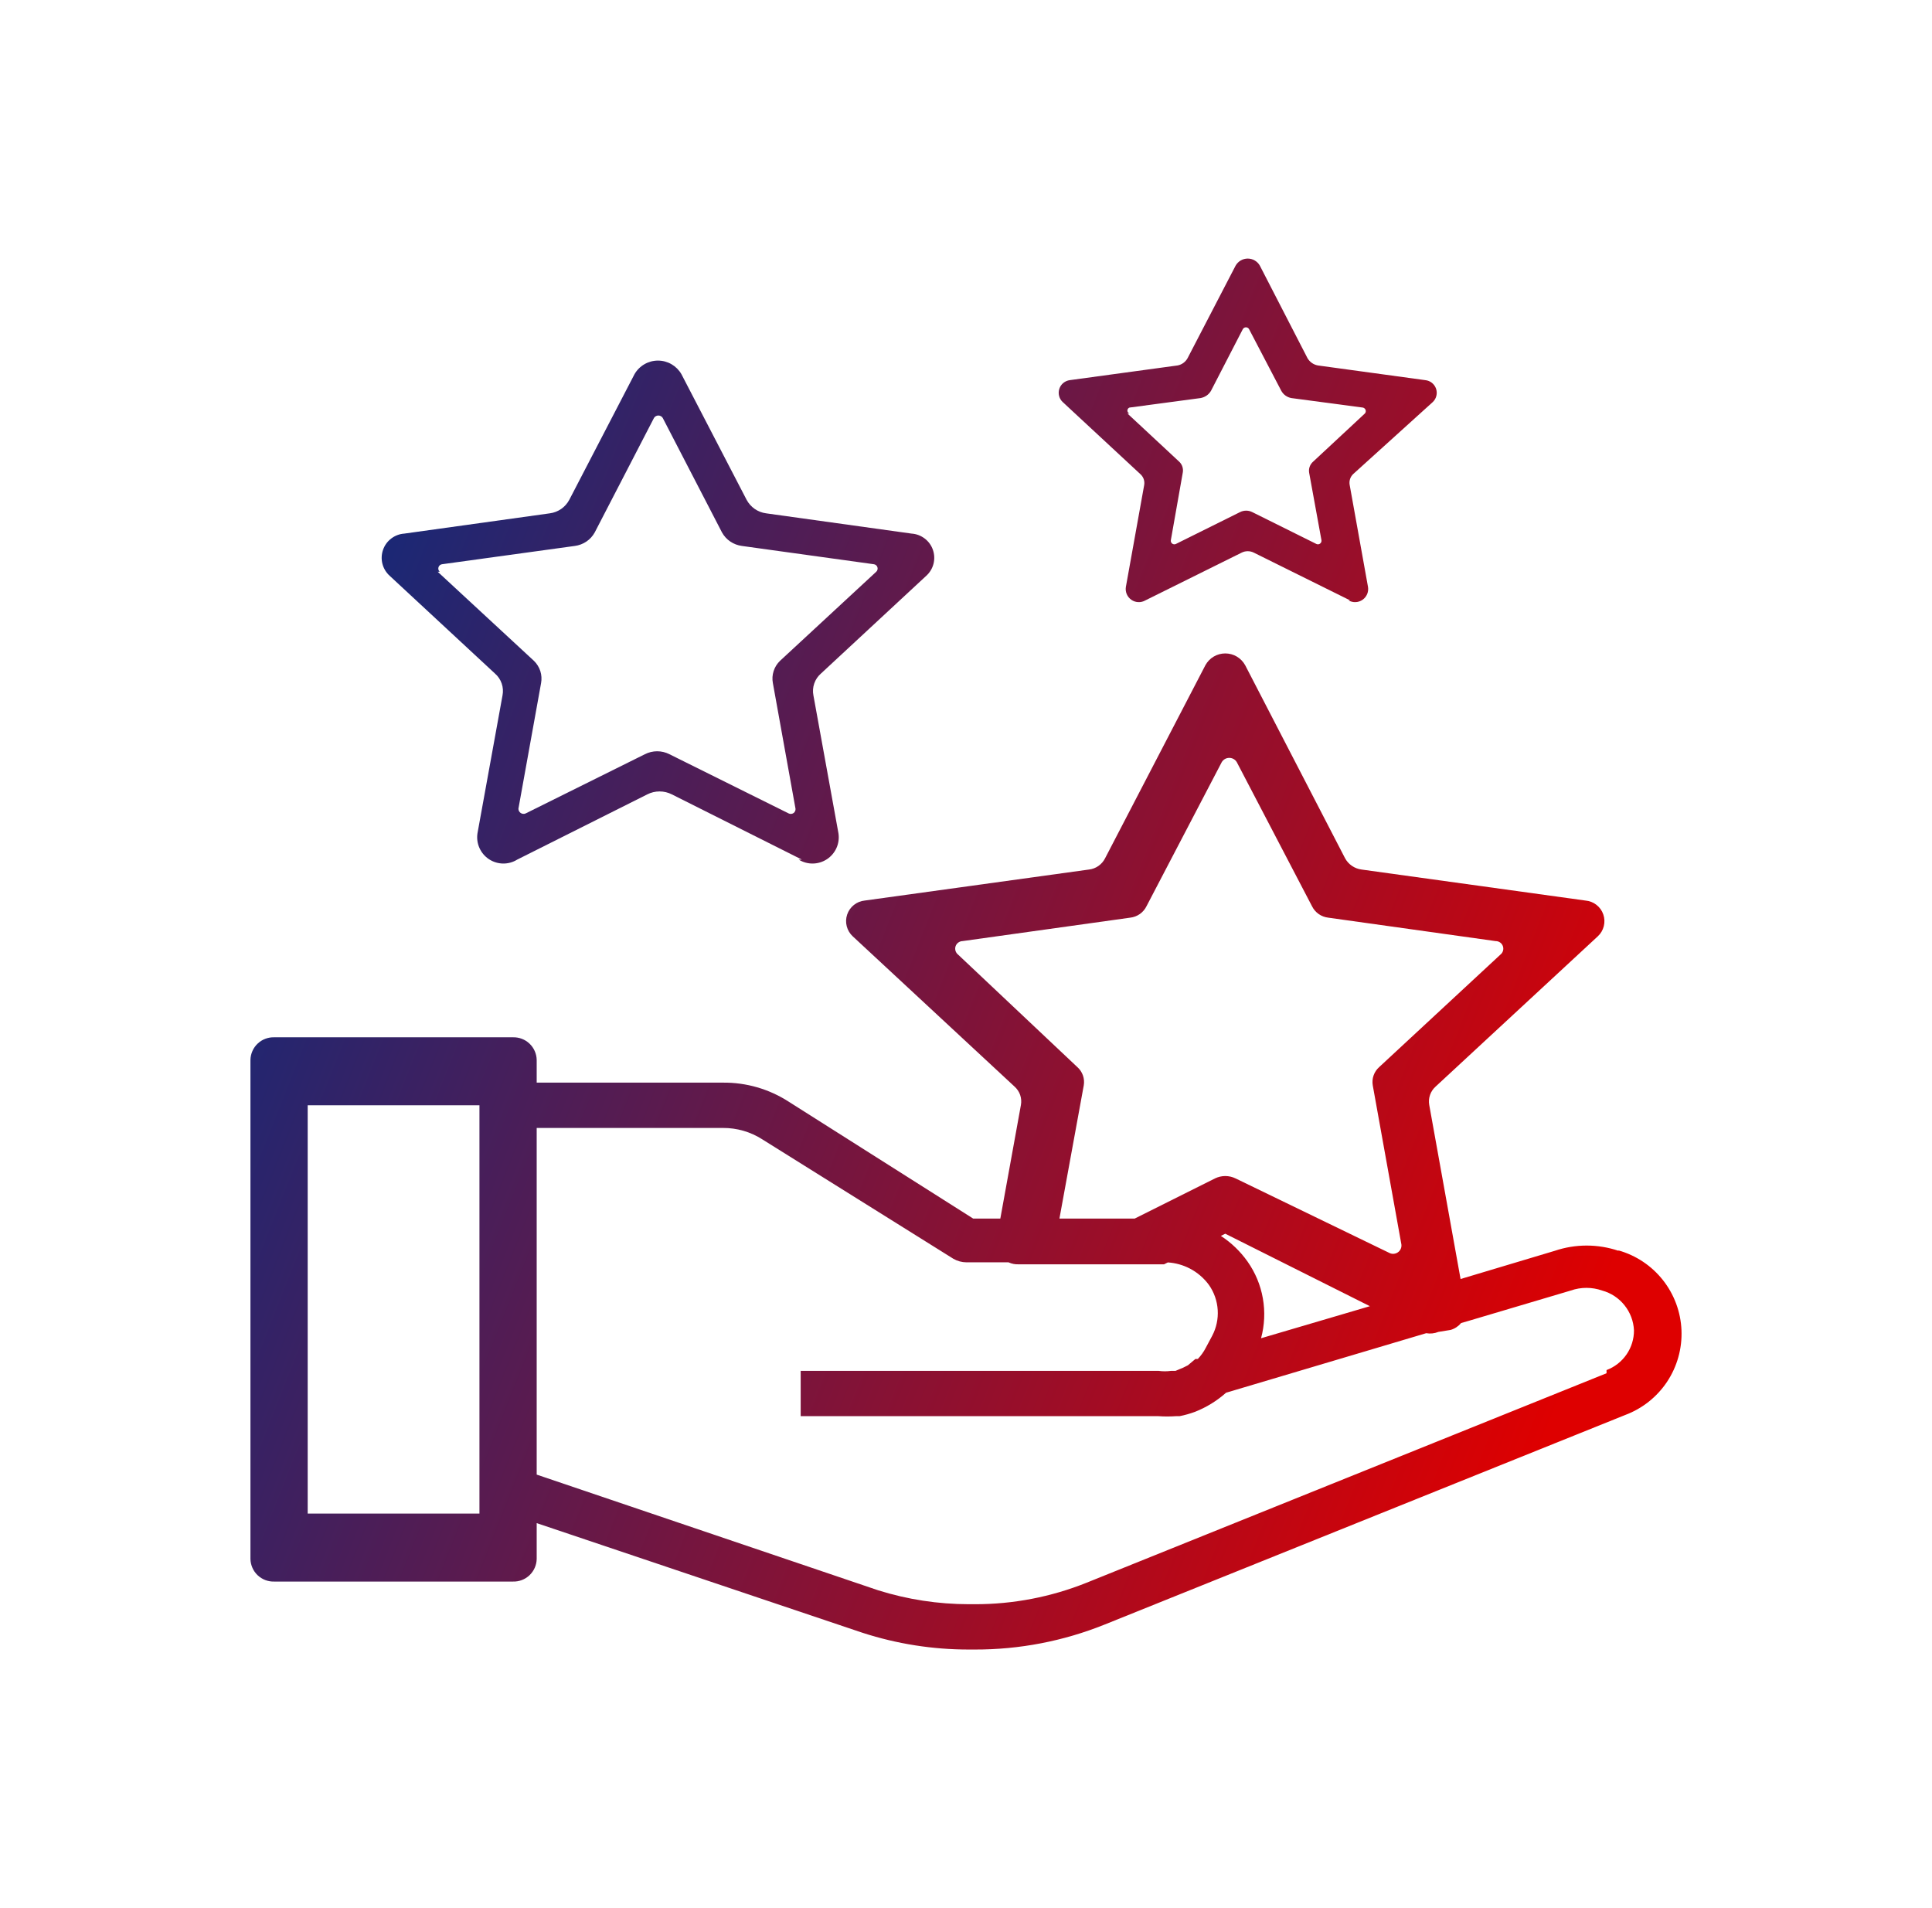 <svg width="81" height="80" viewBox="0 0 81 80" fill="none" xmlns="http://www.w3.org/2000/svg">
<path fill-rule="evenodd" clip-rule="evenodd" d="M52.57 23.172L56.604 25.172H56.537C56.627 25.224 56.731 25.25 56.835 25.245C56.939 25.241 57.039 25.207 57.125 25.147C57.21 25.088 57.277 25.006 57.318 24.91C57.358 24.814 57.371 24.709 57.354 24.606L56.587 20.339C56.57 20.255 56.575 20.168 56.601 20.086C56.627 20.004 56.674 19.93 56.737 19.872L60.071 16.855C60.145 16.785 60.197 16.694 60.221 16.595C60.245 16.496 60.24 16.392 60.207 16.295C60.173 16.199 60.113 16.114 60.033 16.05C59.953 15.987 59.856 15.948 59.754 15.938L55.254 15.322C55.164 15.306 55.079 15.271 55.004 15.219C54.93 15.167 54.867 15.1 54.82 15.022L52.82 11.138C52.77 11.048 52.696 10.973 52.606 10.921C52.517 10.868 52.415 10.841 52.312 10.841C52.208 10.841 52.107 10.868 52.017 10.921C51.928 10.973 51.854 11.048 51.803 11.138L49.787 15.022C49.744 15.099 49.684 15.166 49.612 15.218C49.54 15.27 49.457 15.306 49.37 15.322L44.853 15.938C44.753 15.951 44.658 15.992 44.58 16.056C44.502 16.12 44.444 16.206 44.413 16.302C44.381 16.398 44.378 16.501 44.403 16.599C44.427 16.697 44.48 16.786 44.553 16.855L47.803 19.872C47.869 19.928 47.919 20.002 47.949 20.083C47.978 20.165 47.985 20.253 47.97 20.339L47.203 24.606C47.186 24.709 47.199 24.814 47.239 24.91C47.28 25.006 47.347 25.088 47.432 25.147C47.518 25.207 47.618 25.241 47.722 25.245C47.827 25.25 47.93 25.224 48.02 25.172L52.054 23.172C52.133 23.131 52.222 23.11 52.312 23.11C52.402 23.11 52.49 23.131 52.57 23.172ZM49.437 19.355L47.27 17.338H47.353C47.328 17.329 47.306 17.312 47.29 17.29C47.275 17.267 47.266 17.241 47.266 17.213C47.266 17.186 47.275 17.16 47.29 17.137C47.306 17.115 47.328 17.098 47.353 17.088L50.337 16.689C50.426 16.672 50.511 16.637 50.586 16.586C50.661 16.534 50.724 16.466 50.77 16.388L52.103 13.805C52.116 13.78 52.135 13.76 52.159 13.745C52.182 13.731 52.209 13.723 52.237 13.723C52.264 13.723 52.291 13.731 52.315 13.745C52.339 13.76 52.358 13.78 52.37 13.805L53.72 16.388C53.763 16.466 53.823 16.533 53.895 16.585C53.967 16.637 54.05 16.672 54.137 16.689L57.137 17.088C57.164 17.093 57.188 17.105 57.209 17.123C57.229 17.14 57.245 17.163 57.253 17.189C57.262 17.214 57.263 17.242 57.258 17.268C57.252 17.294 57.239 17.319 57.221 17.338L55.054 19.355C54.988 19.412 54.938 19.485 54.909 19.566C54.879 19.648 54.872 19.736 54.887 19.822L55.404 22.655C55.407 22.682 55.402 22.709 55.391 22.734C55.38 22.759 55.362 22.779 55.34 22.795C55.318 22.81 55.292 22.82 55.265 22.821C55.238 22.823 55.211 22.818 55.187 22.805L52.504 21.472C52.424 21.431 52.335 21.41 52.245 21.41C52.156 21.41 52.067 21.431 51.987 21.472L49.303 22.805C49.279 22.818 49.252 22.823 49.225 22.821C49.198 22.82 49.173 22.81 49.15 22.795C49.128 22.779 49.111 22.759 49.099 22.734C49.088 22.709 49.084 22.682 49.087 22.655L49.587 19.822C49.604 19.738 49.599 19.651 49.573 19.569C49.547 19.487 49.5 19.414 49.437 19.355ZM28.169 33.306L33.619 36.04H33.486C33.664 36.151 33.871 36.208 34.081 36.205C34.291 36.202 34.496 36.138 34.671 36.023C34.846 35.907 34.985 35.743 35.07 35.552C35.156 35.36 35.184 35.148 35.153 34.94L34.103 29.156C34.07 28.989 34.082 28.816 34.138 28.655C34.193 28.494 34.29 28.351 34.419 28.239L38.836 24.139C38.984 24.005 39.089 23.83 39.138 23.637C39.187 23.444 39.178 23.24 39.112 23.052C39.047 22.863 38.927 22.698 38.768 22.578C38.609 22.457 38.419 22.385 38.22 22.372L32.119 21.522C31.948 21.5 31.784 21.436 31.642 21.338C31.5 21.239 31.384 21.108 31.302 20.955L28.569 15.688C28.47 15.515 28.326 15.371 28.154 15.271C27.981 15.171 27.785 15.118 27.585 15.118C27.386 15.118 27.19 15.171 27.017 15.271C26.844 15.371 26.701 15.515 26.602 15.688L23.868 20.955C23.787 21.108 23.671 21.239 23.529 21.338C23.387 21.436 23.223 21.5 23.052 21.522L16.951 22.372C16.752 22.385 16.561 22.457 16.403 22.578C16.244 22.698 16.124 22.863 16.059 23.052C15.993 23.24 15.984 23.444 16.033 23.637C16.082 23.83 16.187 24.005 16.335 24.139L20.752 28.239C20.881 28.351 20.978 28.494 21.033 28.655C21.089 28.816 21.101 28.989 21.068 29.156L20.018 34.94C19.987 35.148 20.015 35.36 20.101 35.552C20.186 35.743 20.325 35.907 20.5 36.023C20.675 36.138 20.88 36.202 21.09 36.205C21.3 36.208 21.506 36.151 21.685 36.04L27.136 33.306C27.295 33.224 27.473 33.182 27.652 33.182C27.832 33.182 28.009 33.224 28.169 33.306ZM22.385 27.706L18.351 23.972H18.435C18.409 23.949 18.391 23.918 18.382 23.885C18.373 23.851 18.373 23.815 18.384 23.782C18.394 23.749 18.414 23.719 18.441 23.697C18.468 23.674 18.5 23.66 18.535 23.656L24.102 22.889C24.275 22.866 24.441 22.803 24.586 22.705C24.731 22.607 24.85 22.476 24.935 22.322L27.419 17.522C27.438 17.491 27.465 17.465 27.497 17.448C27.529 17.43 27.566 17.421 27.602 17.421C27.639 17.421 27.675 17.43 27.707 17.448C27.739 17.465 27.766 17.491 27.785 17.522L30.269 22.322C30.354 22.476 30.473 22.607 30.618 22.705C30.763 22.803 30.929 22.866 31.102 22.889L36.636 23.656C36.671 23.66 36.703 23.674 36.73 23.697C36.757 23.719 36.776 23.749 36.787 23.782C36.797 23.815 36.798 23.851 36.789 23.885C36.78 23.918 36.762 23.949 36.736 23.972L32.703 27.706C32.579 27.825 32.487 27.972 32.435 28.135C32.382 28.298 32.371 28.471 32.403 28.639L33.352 33.906C33.356 33.941 33.35 33.977 33.335 34.009C33.32 34.041 33.297 34.068 33.269 34.089C33.24 34.109 33.206 34.121 33.171 34.124C33.136 34.127 33.101 34.121 33.069 34.106L28.069 31.623C27.909 31.541 27.732 31.498 27.552 31.498C27.372 31.498 27.195 31.541 27.035 31.623L22.035 34.106C22.002 34.12 21.966 34.126 21.931 34.122C21.895 34.119 21.861 34.106 21.831 34.087C21.802 34.067 21.777 34.04 21.761 34.009C21.744 33.977 21.735 33.942 21.735 33.906L22.685 28.639C22.716 28.471 22.705 28.298 22.653 28.135C22.6 27.972 22.508 27.825 22.385 27.706ZM65.188 52.441C66.053 52.149 66.99 52.149 67.855 52.441V52.425C68.592 52.633 69.244 53.069 69.719 53.67C70.193 54.271 70.466 55.007 70.497 55.772C70.528 56.537 70.317 57.293 69.894 57.931C69.47 58.569 68.855 59.057 68.138 59.325L46.319 68.109C44.587 68.807 42.737 69.164 40.869 69.159H40.619C39.108 69.16 37.606 68.924 36.169 68.459L22.501 63.859V65.359C22.499 65.487 22.471 65.614 22.419 65.732C22.368 65.849 22.293 65.955 22.2 66.044C22.107 66.132 21.997 66.201 21.877 66.247C21.757 66.292 21.629 66.314 21.501 66.309H11.5C11.372 66.314 11.244 66.292 11.124 66.247C11.004 66.201 10.894 66.132 10.801 66.044C10.708 65.955 10.633 65.849 10.582 65.732C10.53 65.614 10.502 65.487 10.5 65.359V44.441C10.502 44.312 10.53 44.185 10.582 44.068C10.633 43.95 10.708 43.844 10.801 43.756C10.894 43.667 11.004 43.598 11.124 43.553C11.244 43.507 11.372 43.486 11.5 43.49H21.501C21.629 43.486 21.757 43.507 21.877 43.553C21.997 43.598 22.107 43.667 22.2 43.756C22.293 43.844 22.368 43.95 22.419 44.068C22.471 44.185 22.499 44.312 22.501 44.441V45.391H30.302C31.282 45.38 32.245 45.658 33.069 46.191L40.802 51.091H41.939L42.803 46.324C42.828 46.184 42.816 46.041 42.77 45.906C42.723 45.772 42.642 45.652 42.536 45.557L35.752 39.257C35.63 39.144 35.542 38.998 35.5 38.836C35.458 38.674 35.464 38.504 35.517 38.345C35.57 38.187 35.668 38.047 35.798 37.943C35.928 37.838 36.086 37.774 36.253 37.757L45.653 36.457C45.799 36.441 45.938 36.388 46.057 36.303C46.177 36.218 46.273 36.105 46.337 35.973L50.537 27.889C50.619 27.74 50.739 27.615 50.886 27.528C51.033 27.441 51.2 27.396 51.37 27.396C51.541 27.396 51.708 27.441 51.855 27.528C52.001 27.615 52.122 27.74 52.204 27.889L56.387 35.973C56.456 36.105 56.556 36.217 56.678 36.301C56.8 36.385 56.94 36.439 57.088 36.457L66.472 37.757C66.639 37.771 66.799 37.833 66.932 37.937C67.065 38.04 67.165 38.179 67.219 38.339C67.274 38.498 67.281 38.669 67.24 38.832C67.199 38.995 67.112 39.143 66.988 39.257L60.188 45.557C60.082 45.652 60.001 45.772 59.955 45.906C59.908 46.041 59.897 46.184 59.921 46.324L61.235 53.625L61.237 53.624L65.188 52.441ZM44.418 51.091H47.571L47.603 51.075L50.937 49.408C51.072 49.342 51.22 49.307 51.37 49.307C51.521 49.307 51.669 49.342 51.804 49.408L58.238 52.525C58.294 52.556 58.358 52.571 58.423 52.568C58.487 52.565 58.55 52.544 58.603 52.508C58.657 52.472 58.699 52.422 58.726 52.363C58.753 52.304 58.762 52.239 58.754 52.175L57.554 45.508C57.53 45.367 57.541 45.224 57.588 45.09C57.635 44.955 57.715 44.835 57.821 44.741L62.905 40.024C62.957 39.983 62.996 39.927 63.014 39.863C63.033 39.799 63.031 39.731 63.009 39.668C62.987 39.606 62.946 39.551 62.891 39.514C62.836 39.476 62.771 39.456 62.705 39.457L55.687 38.474C55.542 38.457 55.403 38.405 55.283 38.32C55.164 38.235 55.068 38.122 55.004 37.99L51.854 31.956C51.822 31.901 51.775 31.855 51.72 31.823C51.664 31.791 51.601 31.775 51.537 31.775C51.473 31.775 51.41 31.791 51.355 31.823C51.299 31.855 51.253 31.901 51.221 31.956L48.07 37.99C48.006 38.122 47.91 38.235 47.791 38.32C47.671 38.405 47.532 38.457 47.387 38.474L40.353 39.457C40.288 39.459 40.225 39.481 40.173 39.521C40.121 39.56 40.082 39.614 40.062 39.676C40.042 39.738 40.042 39.805 40.061 39.867C40.08 39.929 40.118 39.984 40.169 40.024L45.17 44.741C45.276 44.835 45.356 44.955 45.403 45.09C45.45 45.224 45.461 45.367 45.437 45.508L44.42 51.075L44.418 51.091ZM42.309 52.936C42.301 52.932 42.292 52.928 42.284 52.925H40.519C40.326 52.924 40.136 52.872 39.969 52.775L31.968 47.774C31.472 47.454 30.892 47.286 30.302 47.291H22.501V61.825L36.819 66.676C38.049 67.061 39.33 67.258 40.619 67.259H40.869C42.474 67.262 44.064 66.956 45.553 66.359L67.355 57.575V57.442C67.694 57.315 67.986 57.087 68.192 56.789C68.398 56.491 68.507 56.137 68.505 55.775C68.487 55.392 68.348 55.024 68.108 54.725C67.869 54.425 67.541 54.209 67.171 54.108C66.745 53.958 66.28 53.958 65.854 54.108L61.587 55.375L61.258 55.47C61.144 55.607 60.993 55.707 60.821 55.758L60.304 55.842C60.141 55.908 59.964 55.926 59.794 55.896L51.403 58.392C51.02 58.733 50.58 59.004 50.103 59.192C49.892 59.27 49.674 59.332 49.453 59.375H49.303C49.059 59.392 48.814 59.392 48.57 59.375H33.569V57.475H48.57C48.746 57.5 48.926 57.5 49.103 57.475H49.286L49.603 57.342L49.803 57.242L50.12 56.975C50.153 56.979 50.187 56.979 50.22 56.975C50.353 56.836 50.465 56.679 50.553 56.508L50.82 56.008C50.996 55.675 51.077 55.299 51.053 54.923C51.03 54.546 50.903 54.184 50.687 53.875C50.475 53.585 50.2 53.349 49.882 53.184C49.596 53.036 49.282 52.949 48.962 52.929L48.803 53.008H42.687C42.557 53.012 42.428 52.987 42.309 52.936ZM52.87 56.108L57.433 54.764L51.37 51.725L51.185 51.817C51.622 52.101 52.002 52.466 52.303 52.891C52.629 53.353 52.849 53.88 52.946 54.436C53.044 54.992 53.018 55.563 52.87 56.108ZM12.9 63.459H20.101V46.34H12.9V63.459Z" fill="url(#paint0_linear_720_18926)"/>
<defs>
<linearGradient id="paint0_linear_720_18926" x1="12.161" y1="10.841" x2="74.603" y2="35.523" gradientUnits="userSpaceOnUse">
<stop stop-color="#002D85"/>
<stop offset="1" stop-color="#DE0000"/>
</linearGradient>
</defs>
</svg>
